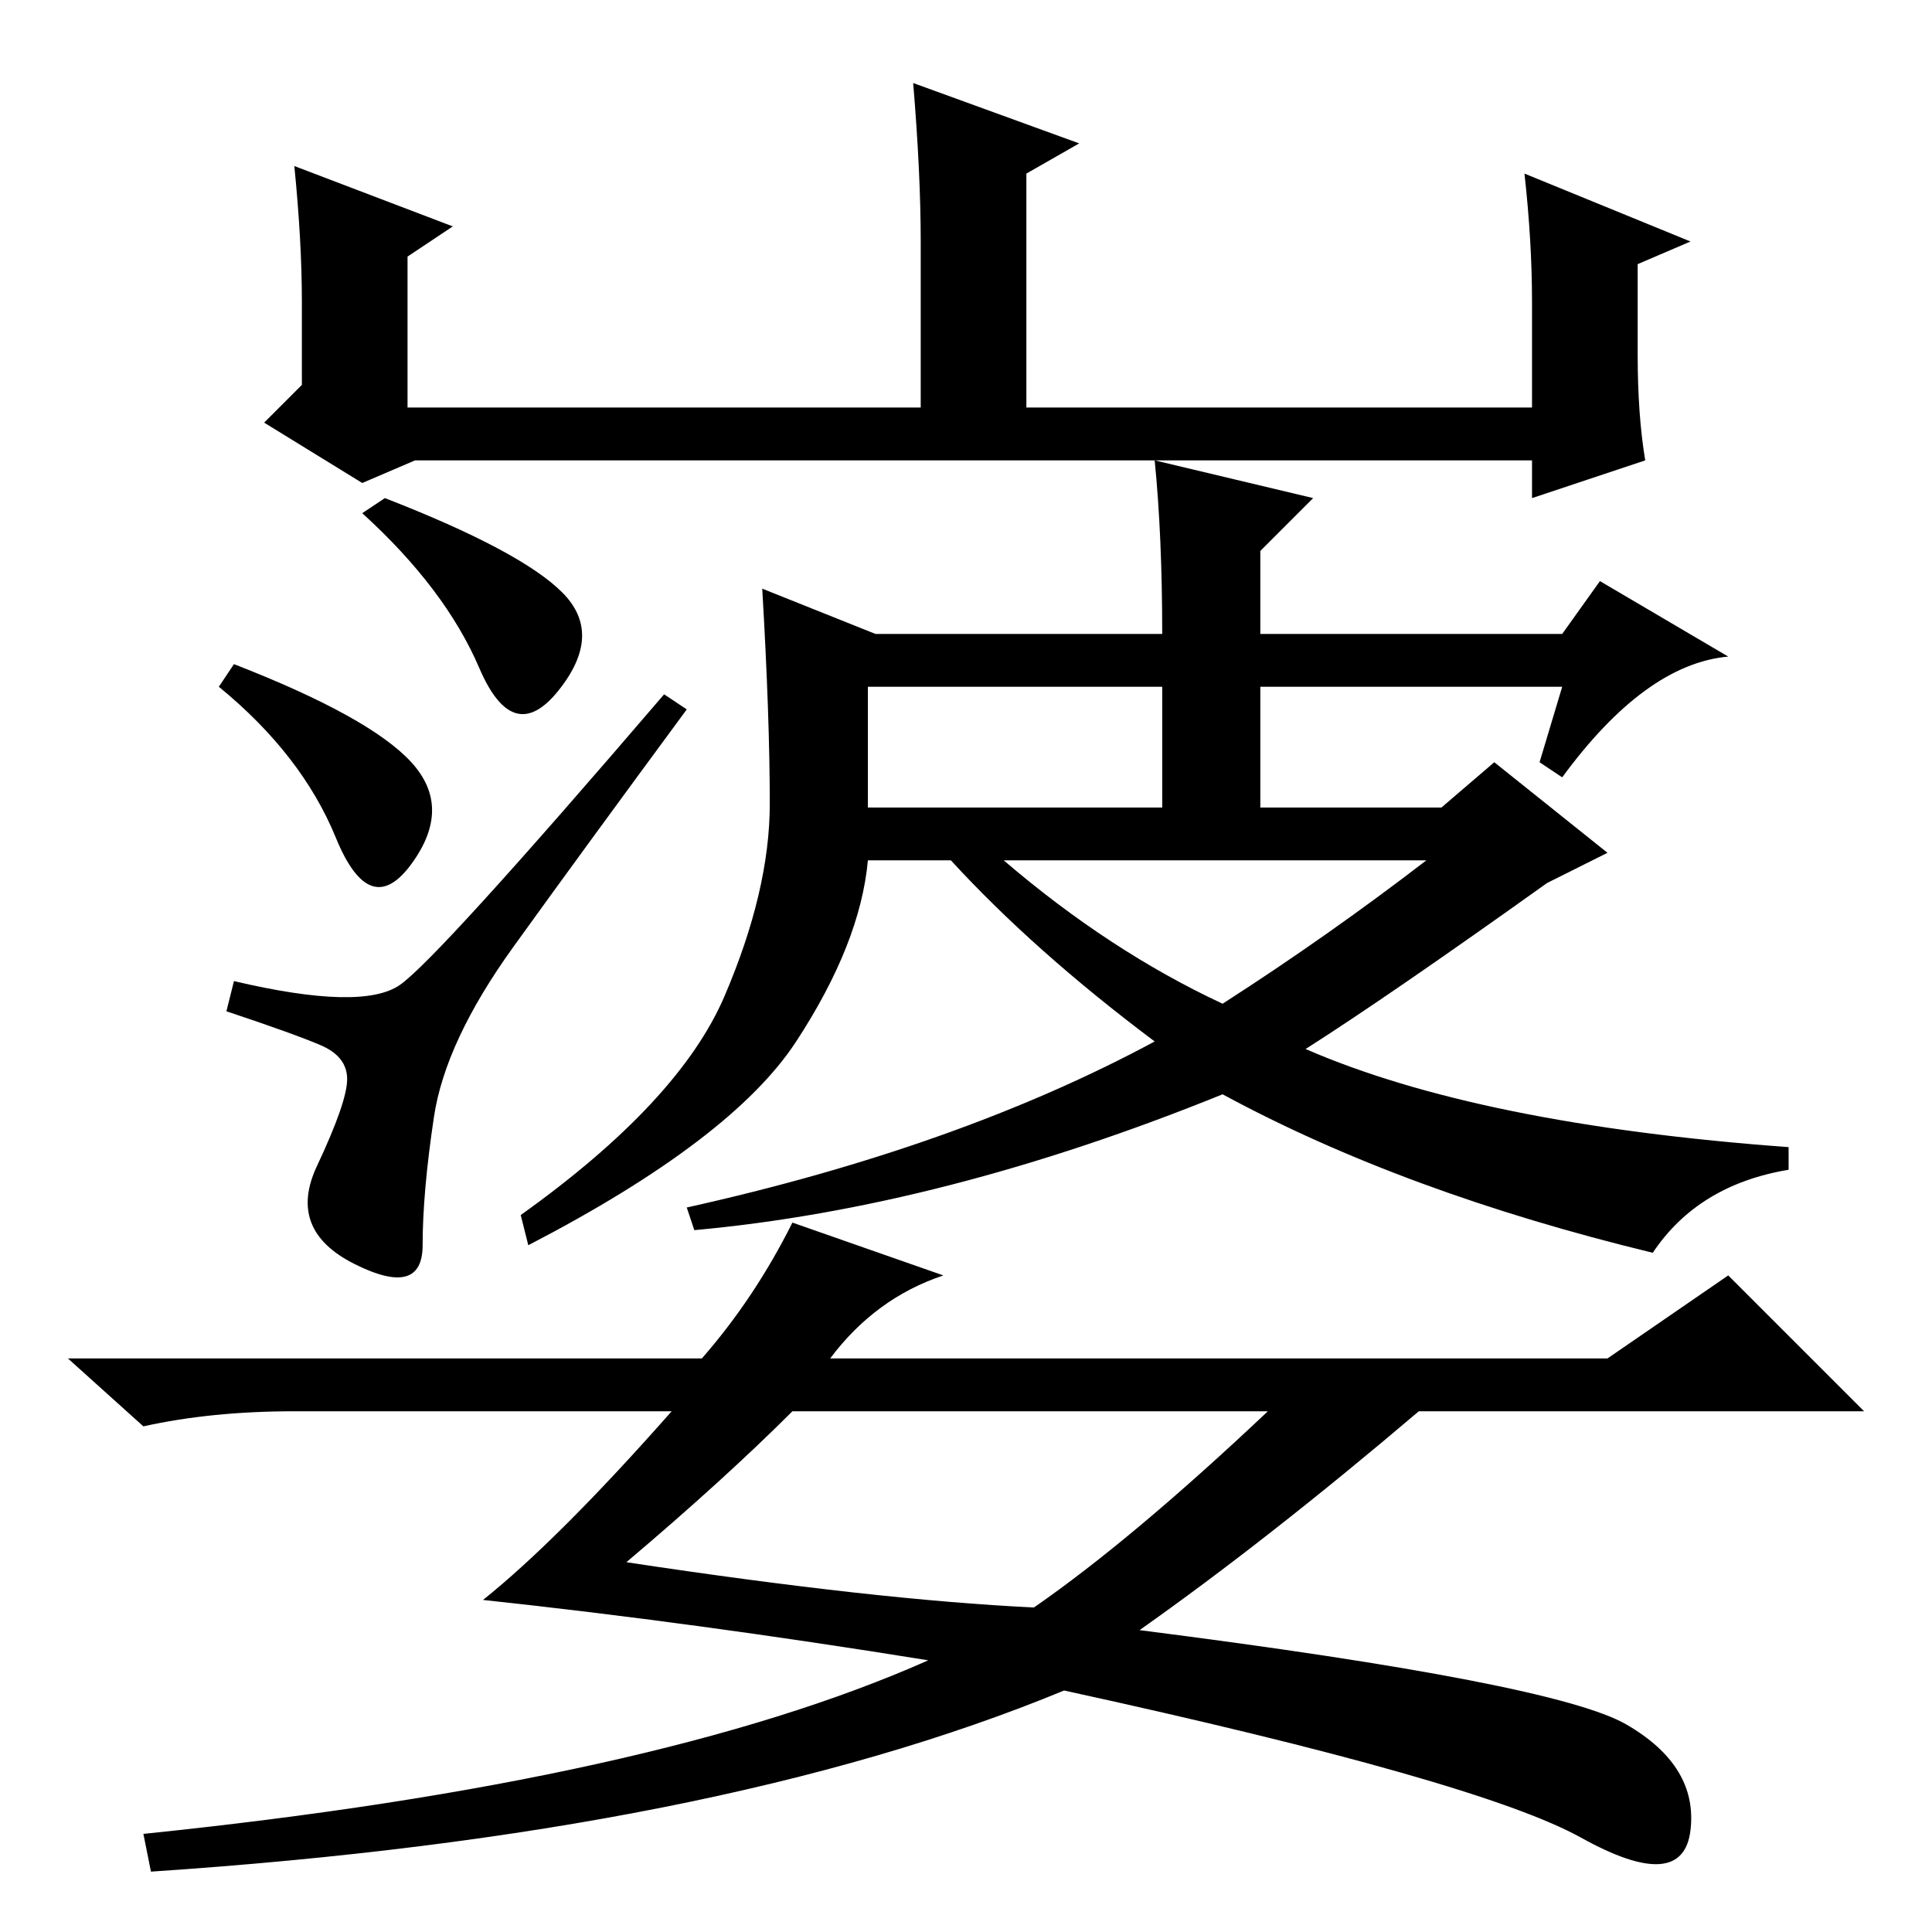 <?xml version="1.0" standalone="no"?>
<!DOCTYPE svg PUBLIC "-//W3C//DTD SVG 1.1//EN" "http://www.w3.org/Graphics/SVG/1.1/DTD/svg11.dtd" >
<svg xmlns="http://www.w3.org/2000/svg" xmlns:xlink="http://www.w3.org/1999/xlink" version="1.1" viewBox="0 -36 256 256">
  <g transform="matrix(1 0 0 -1 0 220)">
   <path fill="currentColor"
d="M39 234l21 -8l-6 -4v-20h68v22q0 9 -1 21l22 -8l-7 -4v-31h67v14q0 8 -1 17l22 -9l-7 -3v-12q0 -8 1 -14l-15 -5v5h-148l-7 -3l-13 8l5 5v11q0 8 -1 18zM91 162q-14 -19 -23 -31.5t-10.5 -22.5t-1.5 -17t-9 -2.5t-5 13t4 11.5t-3.5 4.5t-12.5 4.5l1 4q17 -4 22 -0.5
t35 38.5zM115 149h39v16h-39v-16zM162 123q14 9 27 19h-56q14 -12 29 -19zM173 117q23 -10 64 -13v-3q-12 -2 -18 -11q-33 8 -57 21q-37 -15 -70 -18l-1 3q36 8 62 22q-16 12 -27 24h-11q-1 -11 -9.5 -24t-35.5 -27l-1 4q21 15 27 29t6 25.5t-1 28.5l15 -6h38q0 13 -1 23
l21 -5l-7 -7v-11h40l5 7l17 -10q-11 -1 -22 -16l-3 2l3 10h-40v-16h24l7 6l15 -12l-8 -4q-21 -15 -32 -22zM31 168q18 -7 23.5 -13t0 -13.5t-10 3.5t-15.5 20zM74.5 177.5q5.5 -5.5 -0.5 -13t-10.5 3t-15.5 20.5l3 2q18 -7 23.5 -12.5zM83 49q33 -5 54 -6q13 9 31 26h-63
q-9 -9 -22 -20zM110 76h103l16 11l18 -18h-59q-20 -17 -37 -29q55 -7 64.5 -12.5t8.5 -14t-14.5 -1t-68.5 19.5q-46 -19 -121 -24l-1 5q68 7 104 23q-31 5 -59 8q10 8 25 25h-50q-11 0 -20 -2l-10 9h84q7 8 12 18l20 -7q-9 -3 -15 -11z" />
  </g>

</svg>
